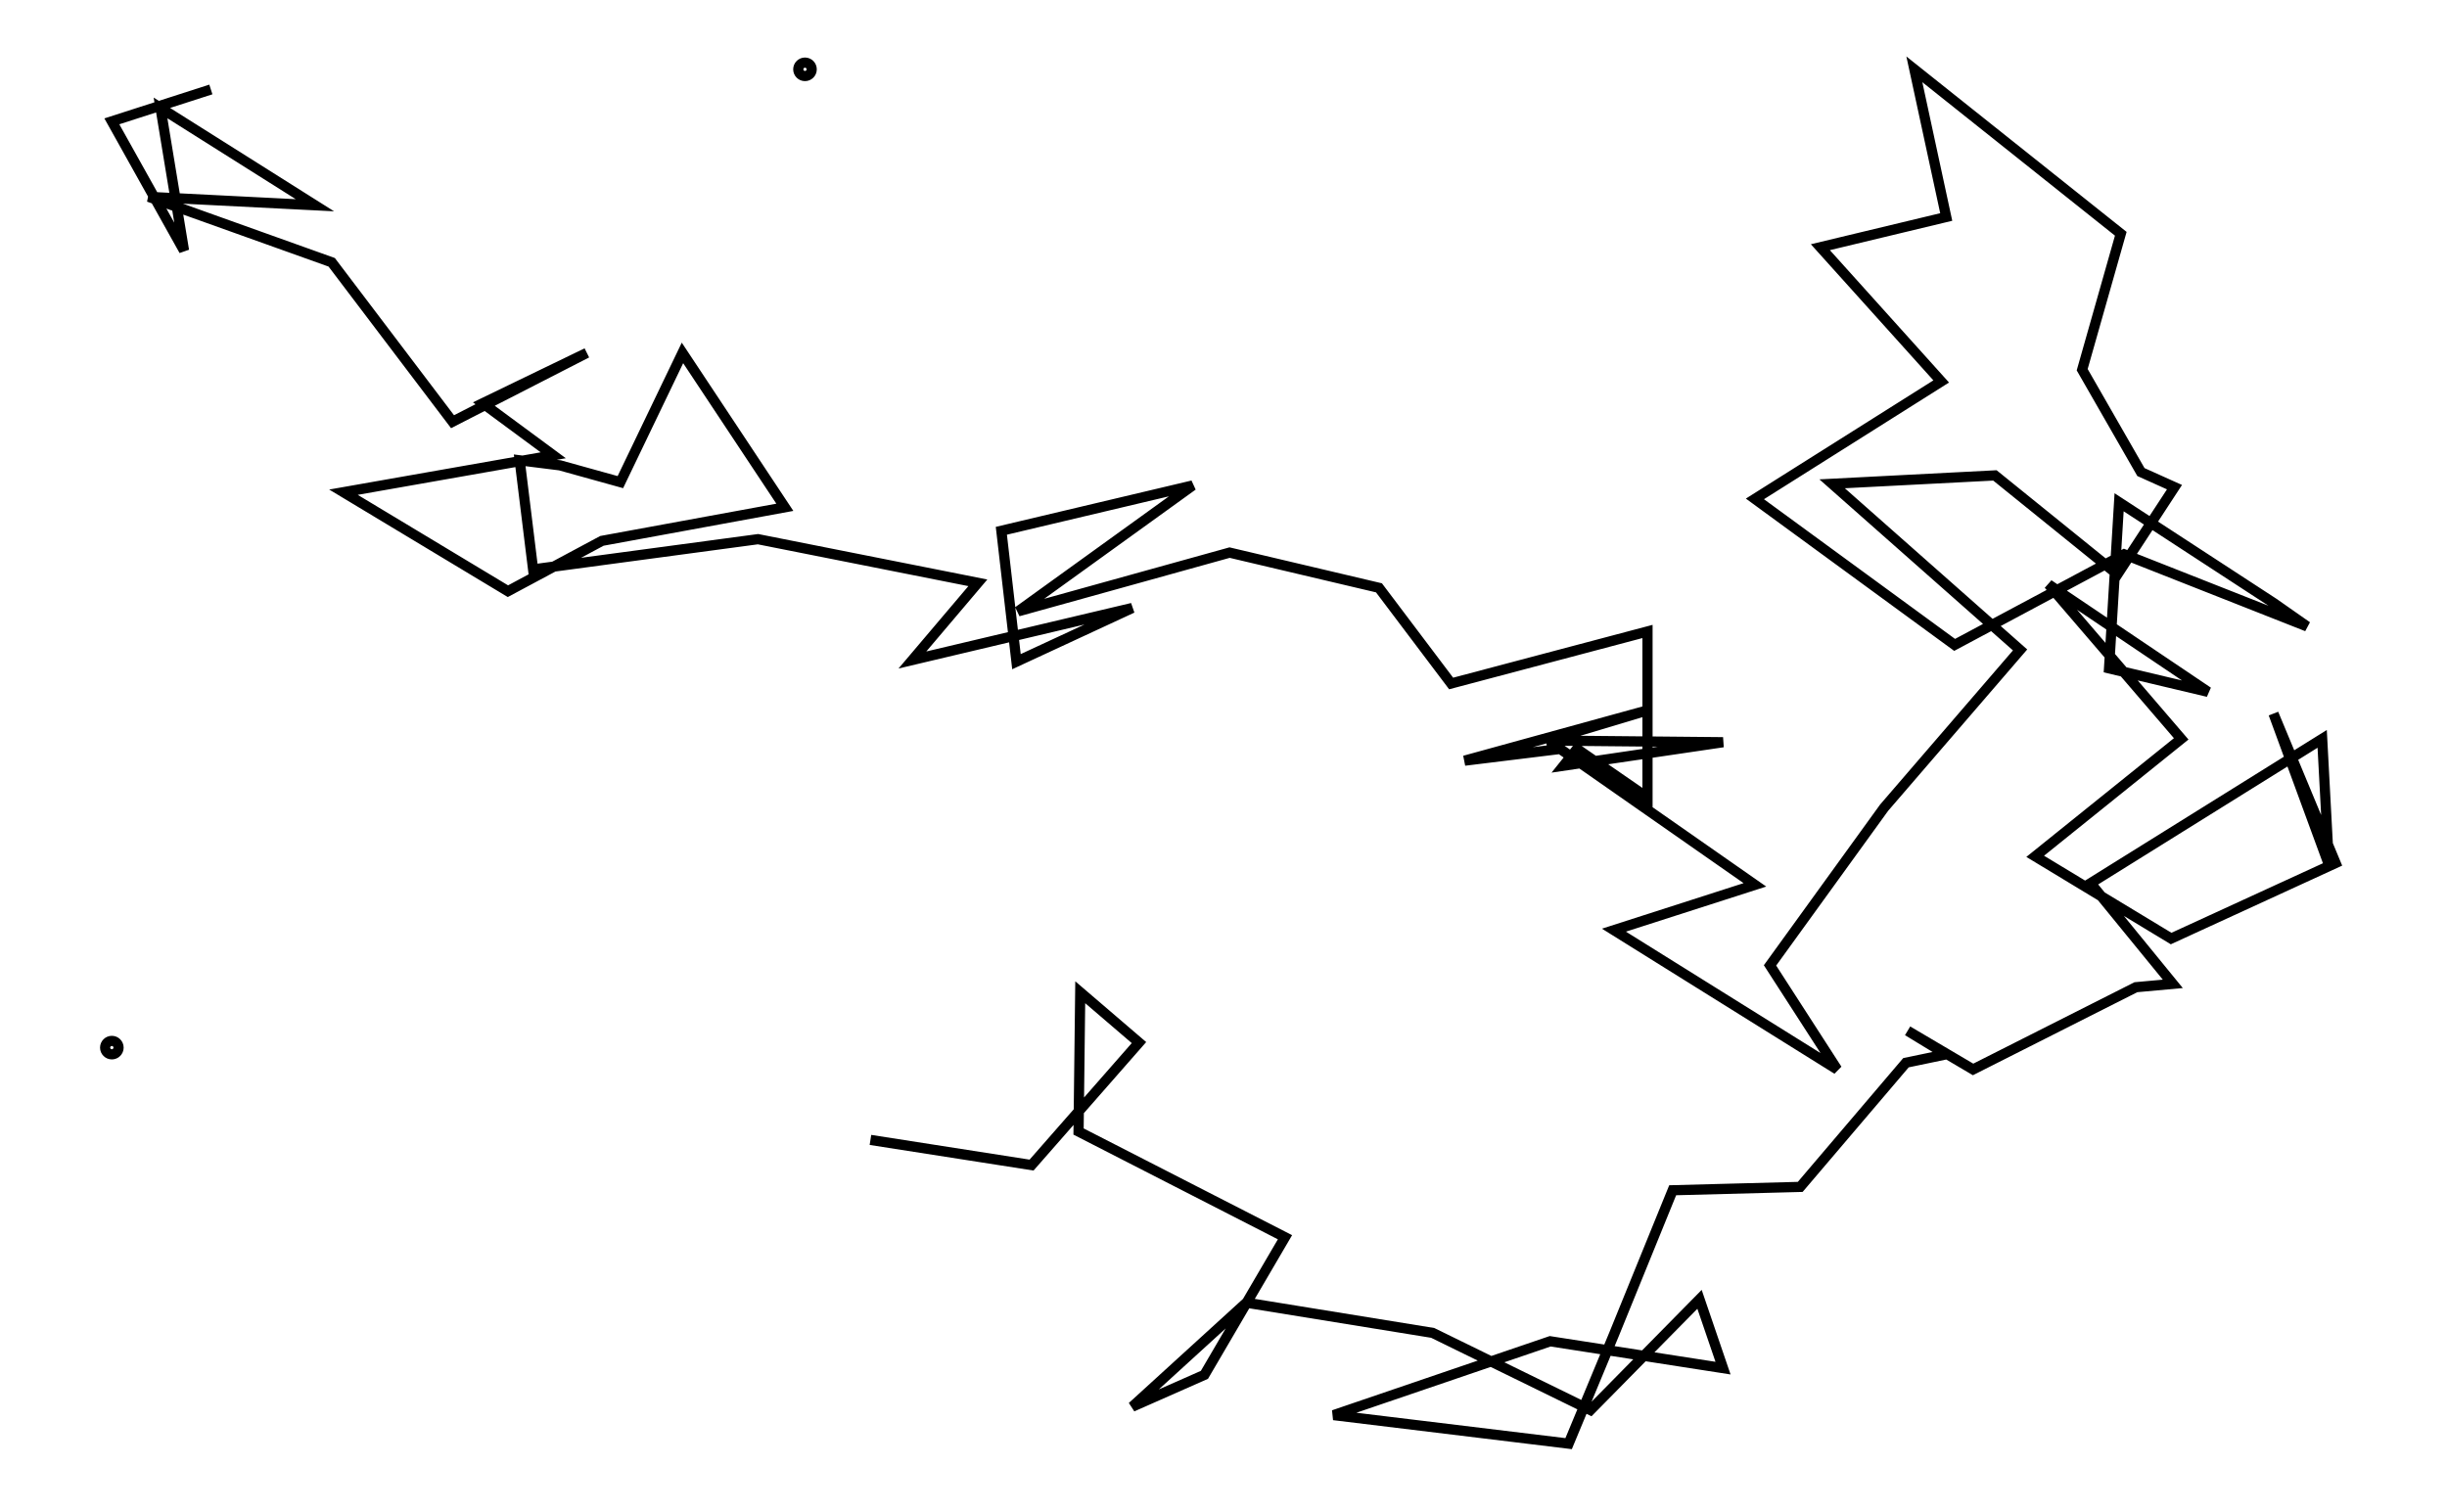 <svg xmlns="http://www.w3.org/2000/svg" width="161.8" height="100.0" viewBox="-55.46 -33.80 171.80 110.00">
<g fill="none" stroke="black" stroke-width="0.041%" transform="translate(0, 42.41) scale(12.207, -12.207)">
<circle cx="-4.13" cy="0.00" r="0.04" />
<circle cx="0.00" cy="5.83" r="0.04" />
<polyline points="0.39,-0.55 1.35,-0.70 1.99,0.03 1.64,0.33 1.63,-0.50 2.86,-1.13 2.38,-1.95 1.95,-2.14 2.63,-1.52 3.74,-1.70 4.68,-2.16 5.33,-1.50 5.47,-1.91 4.44,-1.75 3.15,-2.19 4.55,-2.36 4.82,-1.71 5.17,-0.85 5.93,-0.83 6.56,-0.09 6.80,-0.04 6.57,0.10 6.96,-0.13 7.93,0.36 8.15,0.38 7.66,0.98 9.04,1.84 9.08,1.09 8.75,1.99 9.12,1.10 8.14,0.65 7.33,1.14 8.20,1.84 7.41,2.76 8.36,2.12 7.77,2.26 7.83,3.25 8.75,2.65 8.95,2.51 7.86,2.94 6.85,2.40 5.66,3.27 6.77,3.97 6.05,4.77 6.80,4.95 6.61,5.83 7.84,4.85 7.61,4.04 7.96,3.43 8.16,3.34 7.82,2.82 7.09,3.41 6.12,3.36 7.24,2.37 6.43,1.43 5.75,0.49 6.15,-0.13 4.82,0.70 5.66,0.97 4.50,1.78 3.93,1.71 5.02,2.01 4.42,1.83 5.47,1.82 4.52,1.68 4.60,1.78 5.02,1.49 5.02,2.48 3.85,2.17 3.42,2.74 2.53,2.95 1.27,2.60 2.31,3.35 1.17,3.08 1.26,2.30 1.95,2.62 0.64,2.31 1.03,2.77 -0.28,3.03 -1.62,2.85 -1.70,3.50 -1.46,3.47 -1.10,3.37 -0.73,4.14 -0.12,3.22 -1.21,3.02 -1.77,2.72 -2.75,3.31 -1.50,3.53 -1.92,3.84 -1.30,4.14 -2.10,3.73 -2.82,4.68 -3.91,5.07 -2.92,5.02 -3.84,5.60 -3.70,4.75 -4.13,5.52 -3.54,5.71" />
</g>
</svg>